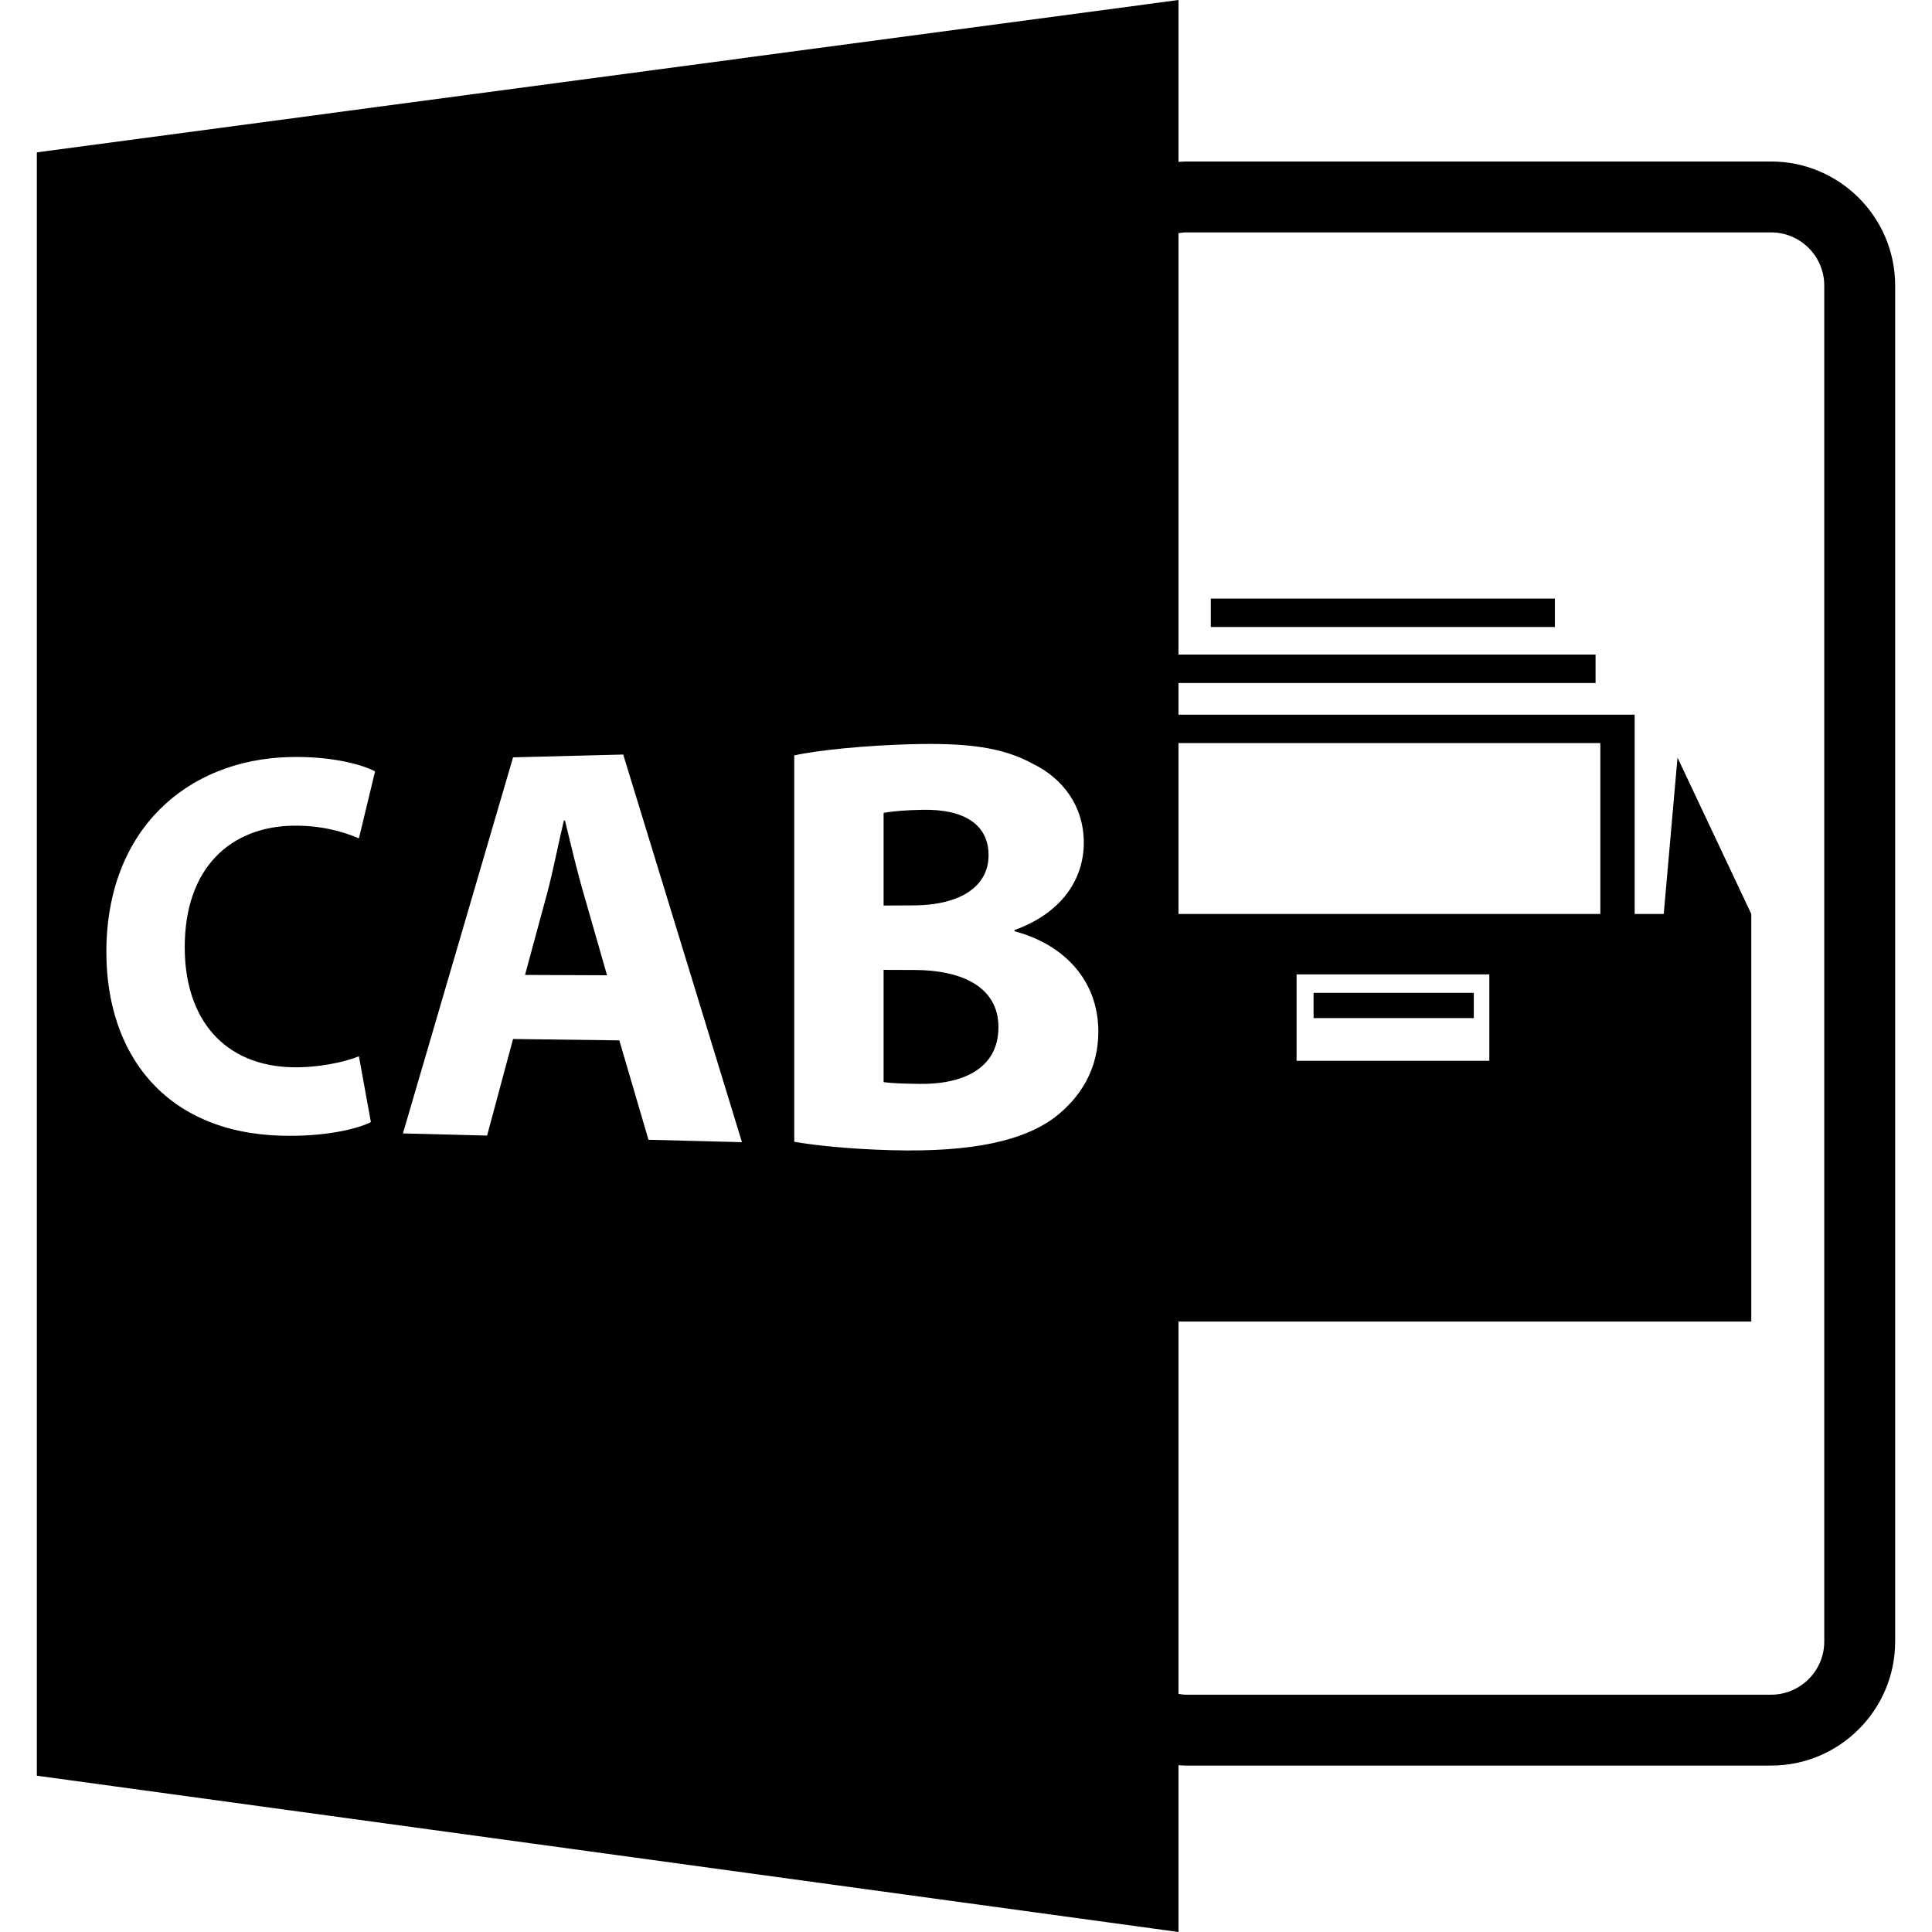 <?xml version="1.0" encoding="iso-8859-1"?>
<!-- Generator: Adobe Illustrator 16.0.0, SVG Export Plug-In . SVG Version: 6.00 Build 0)  -->
<!DOCTYPE svg PUBLIC "-//W3C//DTD SVG 1.1//EN" "http://www.w3.org/Graphics/SVG/1.1/DTD/svg11.dtd">
<svg version="1.1" id="Capa_1" xmlns="http://www.w3.org/2000/svg" xmlns:xlink="http://www.w3.org/1999/xlink" x="0px" y="0px"
	 width="588.6px" height="588.6px" viewBox="0 0 588.6 588.6" style="enable-background:new 0 0 588.6 588.6;" xml:space="preserve"
	>
<g>
	<path d="M301.176,260.584c0-9.305-7.29-14.102-20.062-13.875c-6.064,0.113-9.547,0.53-11.918,0.923v28.245l9.145-0.045
		C293.14,275.75,301.176,269.7,301.176,260.584z"/>
	<path d="M172.127,249.99l-0.34,0.006c-1.68,6.916-3.343,15.723-5.179,22.451l-6.655,24.574l24.985,0.105l-7.095-24.756
		C175.824,265.47,173.799,256.856,172.127,249.99z"/>
	<path d="M278.722,295.513l-9.526-0.032v34.183c2.734,0.406,6.033,0.464,10.813,0.549c12.77,0.222,24.173-4.313,24.173-17.276
		C304.182,300.523,292.778,295.555,278.722,295.513z"/>
	<path d="M359.036,537.786c0.771,0.042,1.551,0.115,2.342,0.115h178.2c20.84,0,37.8-16.959,37.8-37.8v-413.1
		c0-20.838-16.96-37.8-37.8-37.8h-178.2c-0.786,0-1.571,0.069-2.342,0.114V0L11.222,46.419v494.562L359.036,588.6V537.786z
		 M359.036,278.451v-52.064h128.524v52.064H359.036z M453.736,296.863v26.325h-58.725v-26.325H453.736z M361.378,70.801h178.2
		c8.933,0,16.199,7.267,16.199,16.2v413.1c0,8.934-7.267,16.2-16.199,16.2h-178.2c-0.797,0-1.571-0.127-2.342-0.242V402.617h174.509
		V278.451l-22.476-47.643l-4.197,47.643h-8.859V217.73H359.036v-9.646h127.069v-8.661H359.036V71.033
		C359.807,70.925,360.576,70.801,361.378,70.801z M89.382,325.161c7.193,0.115,15.216-1.419,19.965-3.354l3.649,20.05
		c-4.438,2.236-14.375,4.482-27.179,4.145c-35.553-0.949-53.41-24.88-53.41-55.953c0-37.223,24.487-58.58,55.728-59.405
		c12.361-0.325,21.832,2.114,26.135,4.361l-4.923,20.408c-4.915-2.112-11.675-3.998-20.115-3.858
		c-18.668,0.314-32.951,12.49-32.951,37.041C56.291,310.679,68.441,324.801,89.382,325.161z M197.566,347.235l-8.889-30.28
		l-32.368-0.417l-7.91,29.421l-25.64-0.659l33.55-114.573l33.56-0.852l36.176,118.099L197.566,347.235z M321.205,340.506
		c-9.303,6.939-24.701,10.567-49.455,9.914c-13.624-0.364-23.702-1.52-29.777-2.568V230.143c7.151-1.608,21.759-3.05,35.641-3.412
		c17.216-0.448,27.876,0.923,37.136,6.004c8.943,4.39,15.44,12.738,15.44,24.004c0,11.074-6.697,21.432-21.114,26.61v0.366
		c14.617,3.839,25.544,14.56,25.544,30.644C334.62,325.645,329.23,334.41,321.205,340.506z"/>
	<rect x="368.887" y="182.364" width="104.815" height="8.661"/>
	<rect x="400.19" y="302.485" width="48.821" height="7.688"/>
</g>
<g>
</g>
<g>
</g>
<g>
</g>
<g>
</g>
<g>
</g>
<g>
</g>
<g>
</g>
<g>
</g>
<g>
</g>
<g>
</g>
<g>
</g>
<g>
</g>
<g>
</g>
<g>
</g>
<g>
</g>
</svg>
